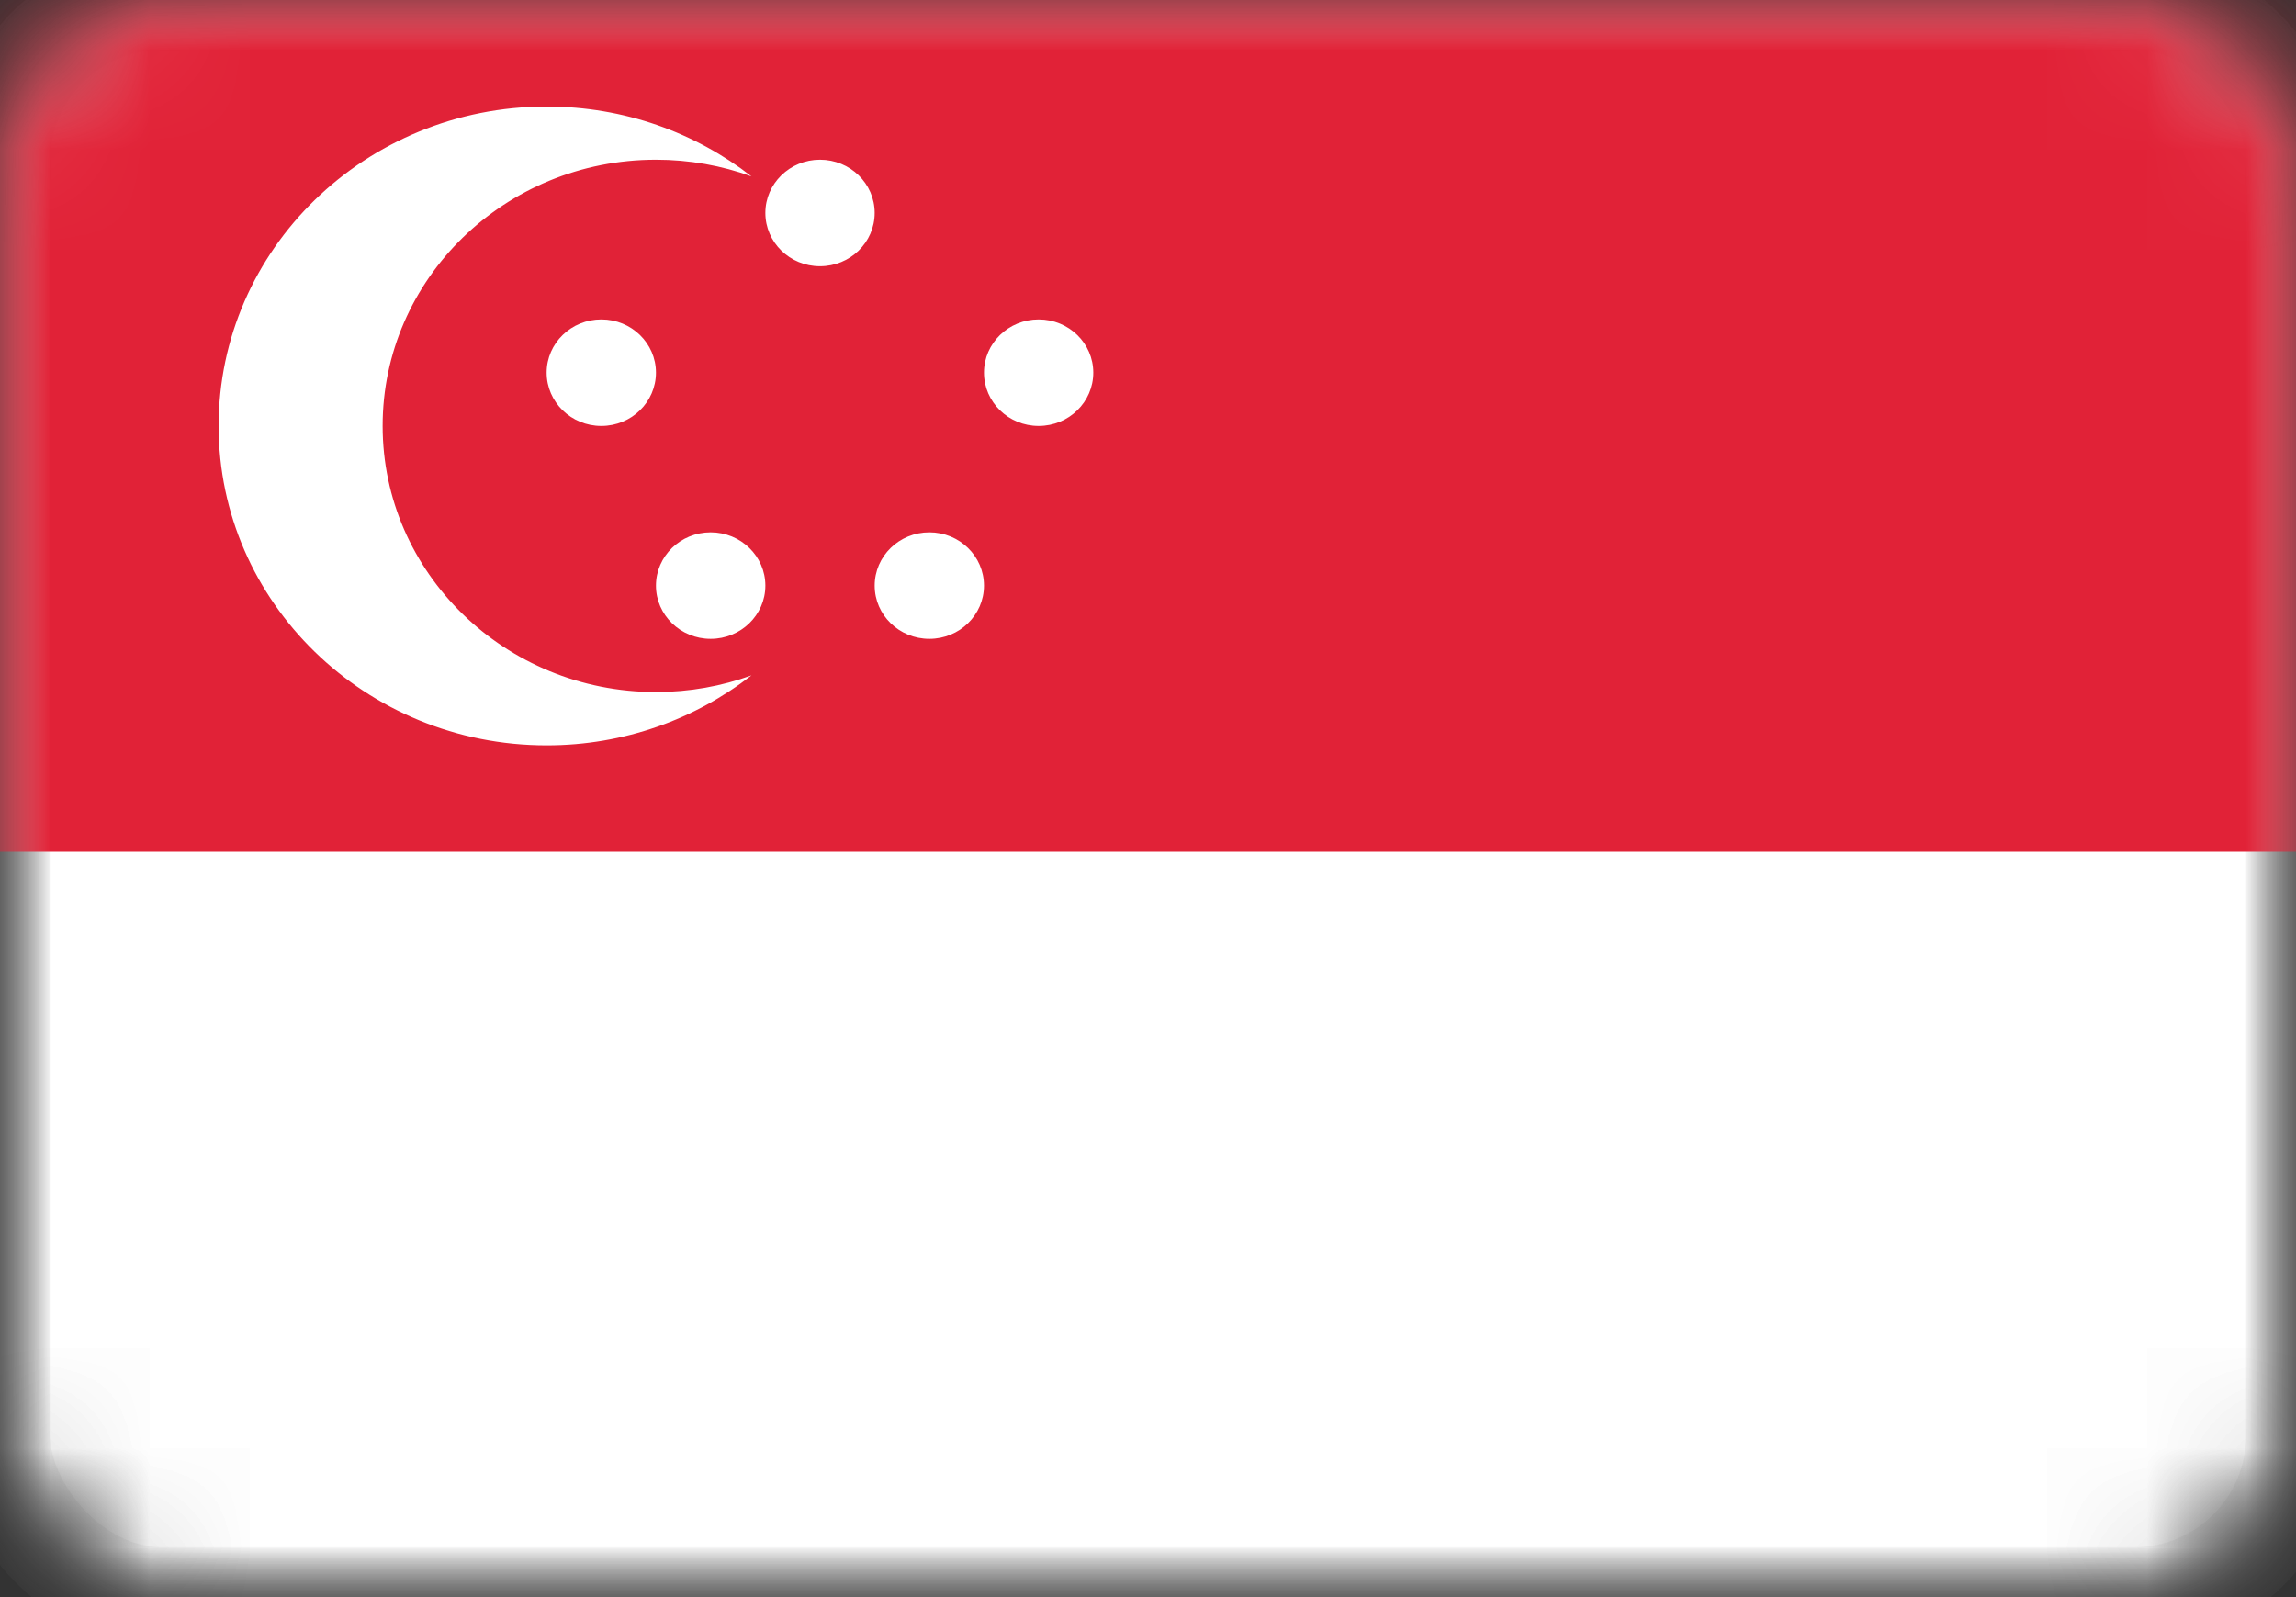 <?xml version="1.0" encoding="UTF-8"?>
<svg width="23px" height="16px" viewBox="0 0 23 16" version="1.1" xmlns="http://www.w3.org/2000/svg" xmlns:xlink="http://www.w3.org/1999/xlink">
    <rect x="0" y="0" width="23" height="16" fill="#333333" stroke="none"/>
    <!-- Generator: Sketch 39.1 (31720) - http://www.bohemiancoding.com/sketch -->
    <title>SG</title>
    <desc>Created with Sketch.</desc>
    <defs>
        <linearGradient x1="50%" y1="0%" x2="50%" y2="100%" id="linearGradient-1">
            <stop stop-color="#FFFFFF" offset="0%"></stop>
            <stop stop-color="#F0F0F0" offset="100%"></stop>
        </linearGradient>
        <rect id="path-2" x="0" y="0" width="23" height="16" rx="1.62"></rect>
        <mask id="mask-3" maskContentUnits="userSpaceOnUse" maskUnits="objectBoundingBox" x="0" y="0" width="23" height="16" fill="white">
            <use xlink:href="#path-2"></use>
        </mask>
        <mask id="mask-5" maskContentUnits="userSpaceOnUse" maskUnits="objectBoundingBox" x="0" y="0" width="23" height="16" fill="white">
            <use xlink:href="#path-2"></use>
        </mask>
    </defs>
    <g id="Page-1" stroke="none" stroke-width="1" fill="none" fill-rule="evenodd">
        <g id="Flags" transform="translate(-152, -839)">
            <g id="SG" transform="translate(152, 839)">
                <mask id="mask-4" fill="white">
                    <use xlink:href="#path-2"></use>
                </mask>
                <g id="Mask" stroke="#F5F5F5" mask="url(#mask-3)" fill="#FFFFFF">
                    <use mask="url(#mask-5)" xlink:href="#path-2"></use>
                </g>
                <rect id="Rectangle-2" fill="#E12237" mask="url(#mask-4)" x="0" y="0" width="23" height="8.533"></rect>
                <path d="M7.528,6.766 C6.966,7.204 6.253,7.467 5.476,7.467 C3.662,7.467 2.19,6.034 2.19,4.267 C2.19,2.499 3.662,1.067 5.476,1.067 C6.253,1.067 6.966,1.329 7.528,1.767 C7.23,1.659 6.908,1.6 6.571,1.6 C5.059,1.6 3.833,2.794 3.833,4.267 C3.833,5.739 5.059,6.933 6.571,6.933 C6.908,6.933 7.23,6.874 7.528,6.766 Z M6.024,4.267 C6.326,4.267 6.571,4.028 6.571,3.733 C6.571,3.439 6.326,3.2 6.024,3.2 C5.721,3.2 5.476,3.439 5.476,3.733 C5.476,4.028 5.721,4.267 6.024,4.267 Z M7.119,6.4 C7.421,6.4 7.667,6.161 7.667,5.867 C7.667,5.572 7.421,5.333 7.119,5.333 C6.817,5.333 6.571,5.572 6.571,5.867 C6.571,6.161 6.817,6.4 7.119,6.4 Z M9.31,6.4 C9.612,6.4 9.857,6.161 9.857,5.867 C9.857,5.572 9.612,5.333 9.31,5.333 C9.007,5.333 8.762,5.572 8.762,5.867 C8.762,6.161 9.007,6.4 9.31,6.4 Z M10.405,4.267 C10.707,4.267 10.952,4.028 10.952,3.733 C10.952,3.439 10.707,3.2 10.405,3.2 C10.102,3.2 9.857,3.439 9.857,3.733 C9.857,4.028 10.102,4.267 10.405,4.267 Z M8.214,2.667 C8.517,2.667 8.762,2.428 8.762,2.133 C8.762,1.839 8.517,1.6 8.214,1.6 C7.912,1.6 7.667,1.839 7.667,2.133 C7.667,2.428 7.912,2.667 8.214,2.667 Z" id="Oval-12" fill="#FFFFFF" mask="url(#mask-4)"></path>
            </g>
        </g>
    </g>
</svg>